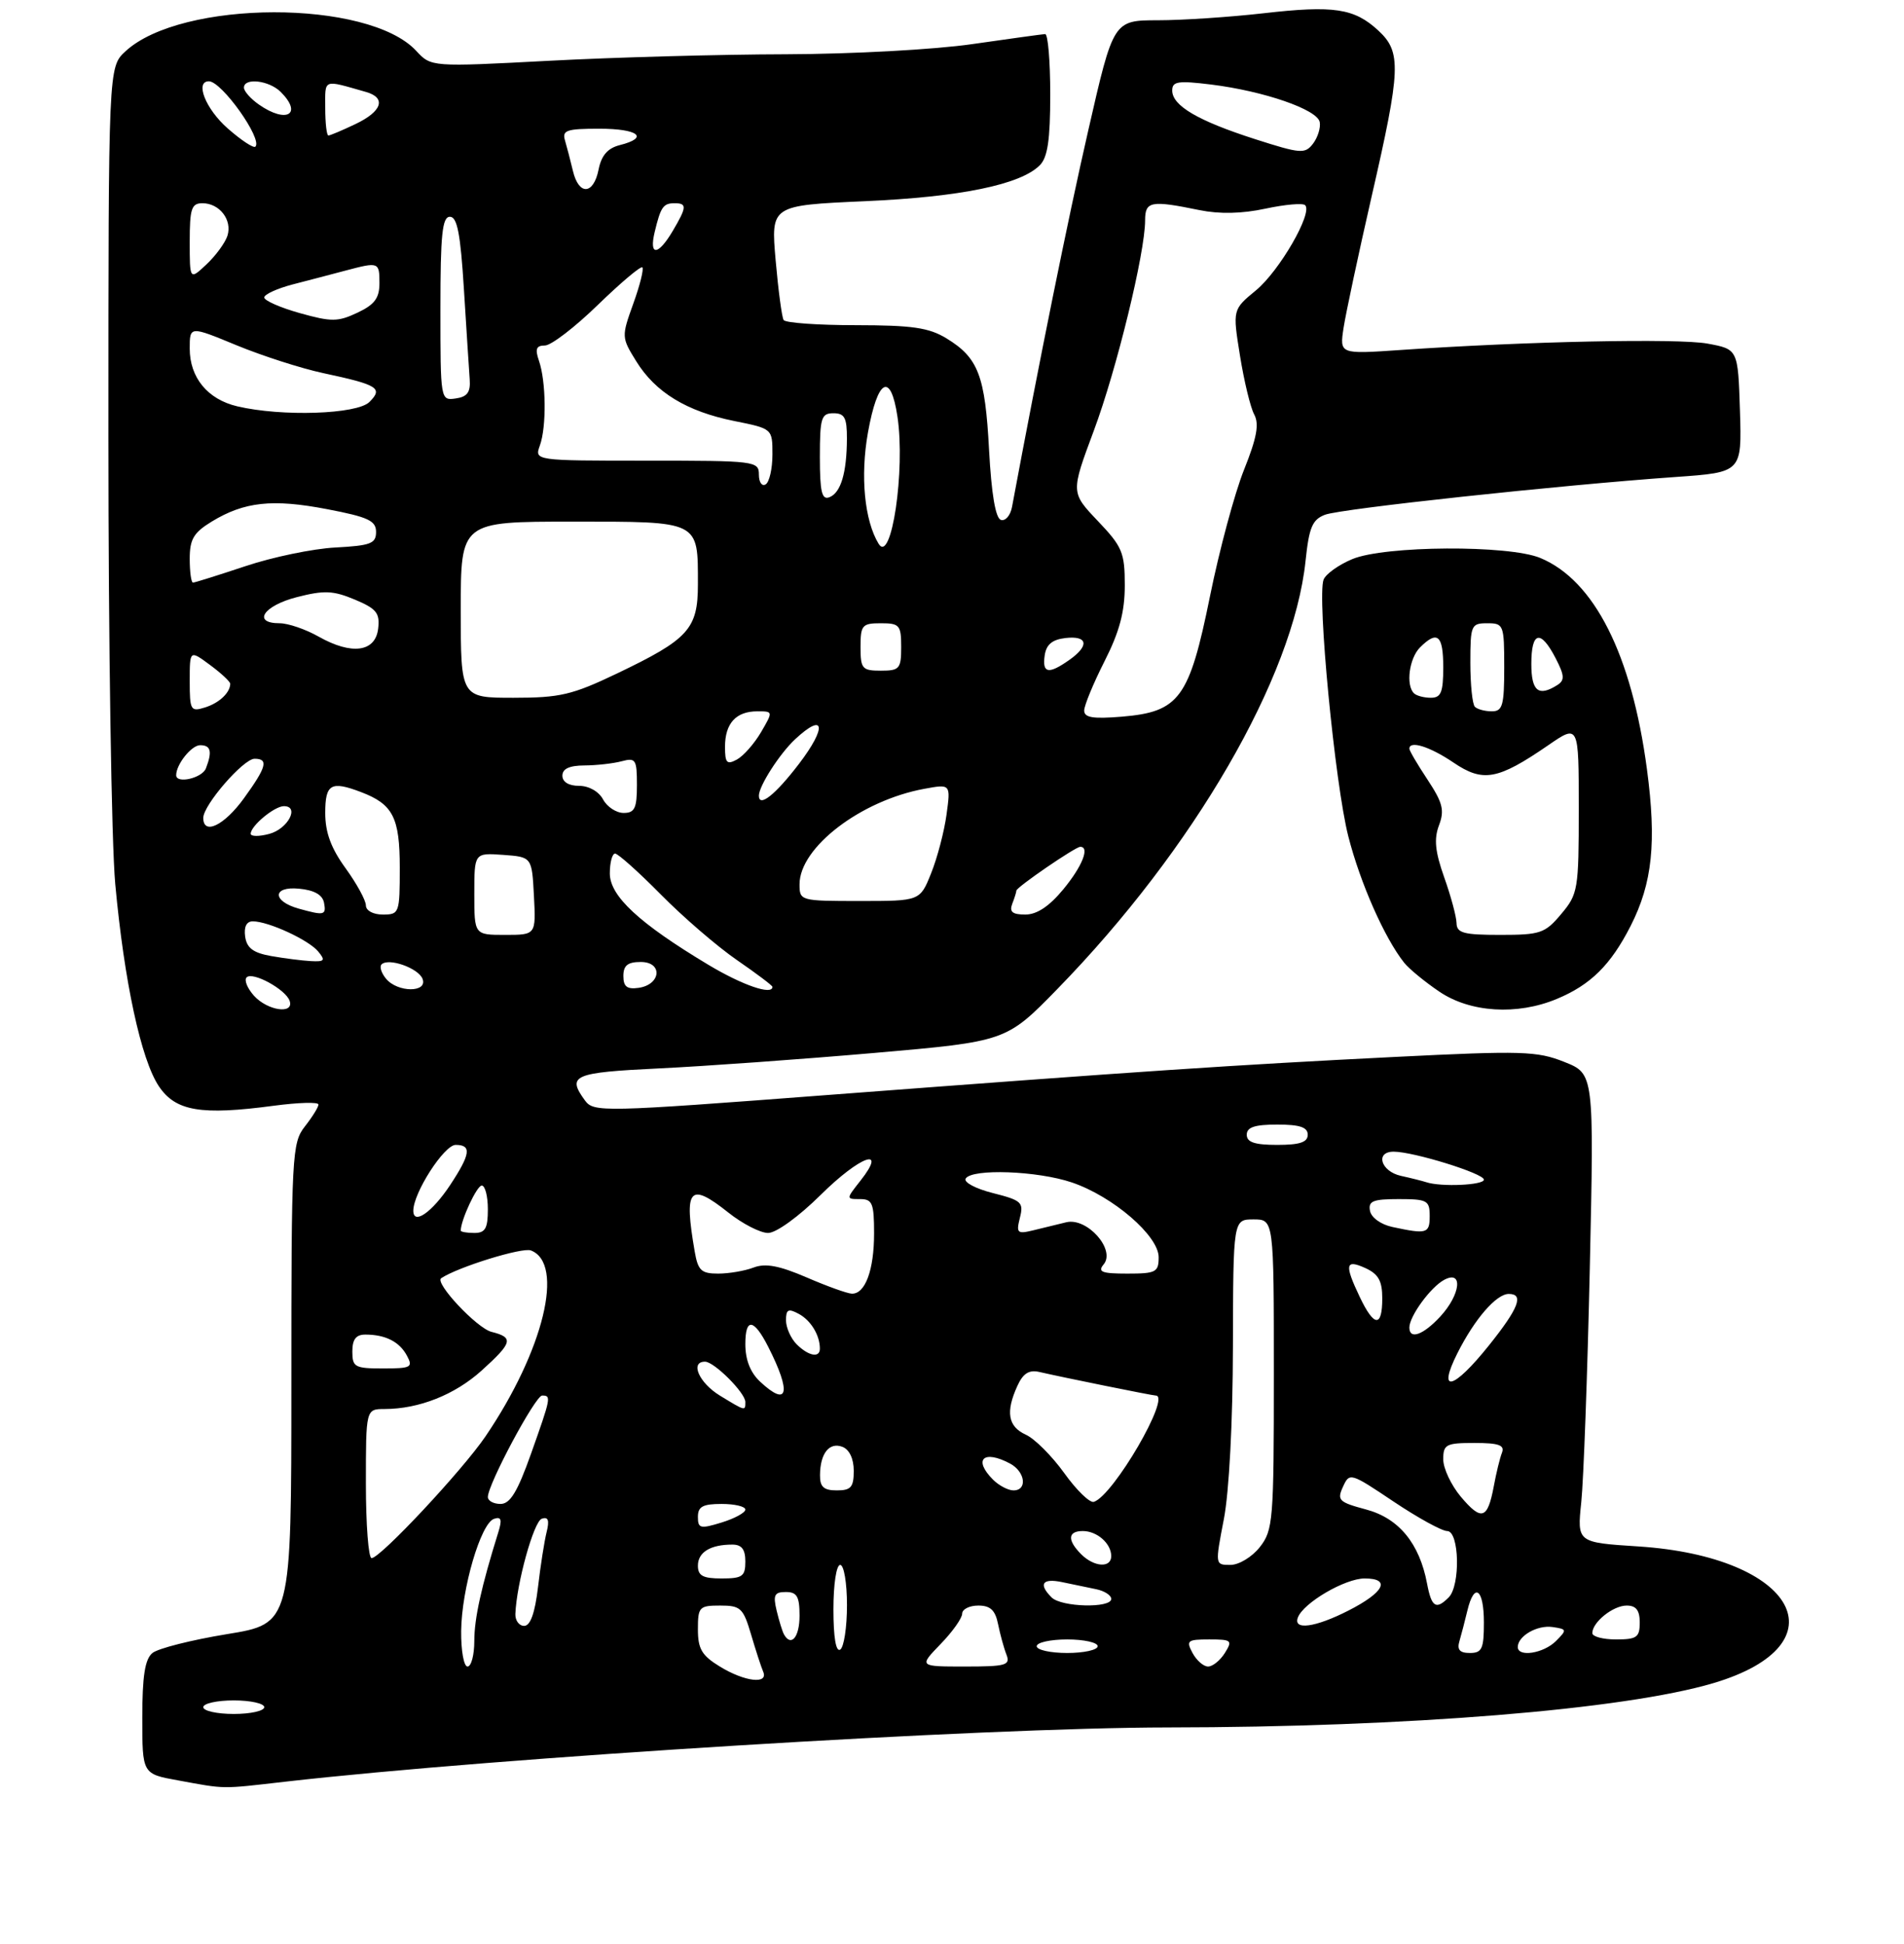 <?xml version="1.0" encoding="UTF-8" standalone="no"?>
<!DOCTYPE svg PUBLIC "-//W3C//DTD SVG 1.1//EN" "http://www.w3.org/Graphics/SVG/1.1/DTD/svg11.dtd" >
<svg xmlns="http://www.w3.org/2000/svg" xmlns:xlink="http://www.w3.org/1999/xlink" version="1.1" viewBox="0 0 281 287">
 <g >
 <path fill="currentColor"
d=" M 42.00 263.01 C 73.45 259.42 145.11 255.01 172.37 254.99 C 207.70 254.96 239.68 252.36 252.87 248.45 C 272.18 242.71 265.07 229.78 241.77 228.27 C 232.75 227.69 232.75 227.69 233.37 221.74 C 233.71 218.48 234.28 202.91 234.63 187.15 C 235.26 158.50 235.26 158.50 230.86 156.75 C 226.85 155.15 224.63 155.08 205.98 156.01 C 181.96 157.21 168.57 158.11 122.08 161.64 C 88.86 164.17 87.62 164.20 86.33 162.44 C 83.63 158.74 84.60 158.32 97.25 157.71 C 103.99 157.39 118.28 156.36 129.00 155.43 C 148.50 153.73 148.50 153.73 156.06 145.98 C 176.18 125.34 190.89 99.96 192.68 82.78 C 193.20 77.83 193.68 76.69 195.56 75.98 C 197.90 75.09 230.02 71.63 247.29 70.41 C 257.07 69.72 257.07 69.72 256.79 60.64 C 256.50 51.55 256.50 51.55 252.00 50.72 C 247.66 49.92 225.08 50.39 206.60 51.67 C 197.70 52.28 197.70 52.28 198.29 48.39 C 198.62 46.25 200.48 37.53 202.43 29.00 C 206.75 10.17 206.85 7.69 203.42 4.51 C 199.87 1.22 196.84 0.77 186.46 1.96 C 181.53 2.52 174.53 2.99 170.91 2.99 C 164.32 3.00 164.32 3.00 160.61 19.25 C 157.62 32.30 153.30 53.68 149.36 74.82 C 149.12 76.10 148.38 76.96 147.71 76.74 C 146.92 76.48 146.32 72.90 145.97 66.42 C 145.39 55.44 144.39 52.82 139.69 49.95 C 137.08 48.36 134.64 48.01 126.31 48.00 C 120.70 48.00 115.91 47.66 115.65 47.24 C 115.39 46.82 114.86 42.84 114.47 38.40 C 113.77 30.32 113.77 30.32 127.63 29.70 C 141.73 29.08 150.60 27.26 153.45 24.40 C 154.62 23.24 155.00 20.65 155.00 13.93 C 155.00 9.02 154.66 5.01 154.25 5.03 C 153.84 5.05 149.00 5.72 143.50 6.51 C 137.93 7.32 125.76 7.98 116.00 8.01 C 106.38 8.03 90.65 8.46 81.07 8.97 C 63.63 9.89 63.63 9.89 61.42 7.50 C 54.35 -0.12 26.77 -0.07 18.51 7.58 C 16.00 9.90 16.00 9.90 16.00 64.70 C 16.00 94.84 16.45 124.45 17.01 130.50 C 18.33 144.89 20.82 156.43 23.45 160.35 C 25.92 164.03 29.67 164.66 40.41 163.22 C 44.04 162.74 47.00 162.65 47.00 163.04 C 47.00 163.42 46.10 164.87 45.00 166.27 C 43.09 168.71 43.00 170.33 43.00 204.24 C 43.00 239.67 43.00 239.67 33.49 241.22 C 28.25 242.08 23.30 243.33 22.49 244.01 C 21.39 244.92 21.00 247.42 21.00 253.55 C 21.00 261.85 21.00 261.85 26.25 262.80 C 33.40 264.11 32.50 264.10 42.00 263.01 Z  M 229.77 147.45 C 234.76 145.37 237.72 142.44 240.66 136.67 C 243.87 130.35 244.50 124.33 243.06 113.53 C 240.81 96.62 235.30 85.69 227.34 82.37 C 222.69 80.42 204.37 80.53 199.58 82.53 C 197.56 83.37 195.66 84.74 195.34 85.56 C 194.36 88.12 197.02 115.75 198.99 123.46 C 200.76 130.38 204.34 138.47 207.24 142.12 C 207.95 143.01 210.28 144.93 212.41 146.37 C 216.97 149.47 223.91 149.90 229.77 147.45 Z  M 30.00 252.00 C 30.00 251.45 32.02 251.00 34.50 251.00 C 36.98 251.00 39.00 251.45 39.00 252.00 C 39.00 252.55 36.98 253.00 34.50 253.00 C 32.02 253.00 30.00 252.55 30.00 252.00 Z  M 106.25 246.01 C 103.58 244.38 103.00 243.41 103.00 240.51 C 103.00 237.21 103.19 237.00 106.29 237.00 C 109.30 237.00 109.69 237.36 110.84 241.25 C 111.53 243.59 112.33 246.06 112.63 246.75 C 113.45 248.66 109.93 248.26 106.25 246.01 Z  M 68.06 240.75 C 68.13 234.49 70.96 224.85 72.91 224.20 C 73.97 223.84 74.12 224.31 73.56 226.12 C 71.03 234.23 70.00 238.89 70.00 242.22 C 70.00 244.30 69.55 246.00 69.00 246.00 C 68.45 246.00 68.03 243.64 68.06 240.75 Z  M 138.80 242.70 C 140.56 240.89 142.00 238.86 142.00 238.20 C 142.00 237.54 143.07 237.00 144.38 237.00 C 146.16 237.00 146.89 237.68 147.30 239.75 C 147.61 241.26 148.16 243.29 148.54 244.25 C 149.14 245.81 148.48 246.00 142.41 246.00 C 135.61 246.00 135.61 246.00 138.80 242.70 Z  M 176.00 244.00 C 175.02 242.17 175.24 242.00 178.47 242.00 C 181.77 242.00 181.93 242.14 180.77 244.00 C 180.08 245.10 178.97 246.00 178.29 246.00 C 177.62 246.00 176.59 245.10 176.00 244.00 Z  M 123.00 237.56 C 123.00 233.85 123.43 231.00 124.00 231.00 C 124.55 231.00 125.00 233.65 125.00 236.94 C 125.00 240.21 124.55 243.16 124.00 243.50 C 123.37 243.89 123.00 241.68 123.00 237.56 Z  M 153.00 243.00 C 153.00 242.45 155.03 242.00 157.50 242.00 C 159.97 242.00 162.00 242.45 162.00 243.00 C 162.00 243.55 159.97 244.00 157.50 244.00 C 155.03 244.00 153.00 243.55 153.00 243.00 Z  M 215.39 242.25 C 215.67 241.29 216.20 239.26 216.56 237.75 C 217.58 233.48 219.00 234.51 219.00 239.50 C 219.00 243.38 218.72 244.00 216.93 244.00 C 215.43 244.00 215.01 243.52 215.39 242.25 Z  M 224.00 243.12 C 224.00 241.50 226.87 239.84 229.13 240.17 C 231.27 240.48 231.29 240.58 229.62 242.25 C 227.79 244.07 224.00 244.66 224.00 243.12 Z  M 115.70 241.25 C 115.47 240.84 114.98 239.26 114.62 237.75 C 114.07 235.44 114.29 235.00 115.98 235.00 C 117.62 235.00 118.00 235.66 118.00 238.50 C 118.00 241.67 116.76 243.15 115.70 241.25 Z  M 235.00 241.07 C 235.00 239.46 238.06 237.00 240.07 237.00 C 241.46 237.00 242.00 237.70 242.00 239.50 C 242.00 241.69 241.57 242.00 238.50 242.00 C 236.57 242.00 235.00 241.58 235.00 241.07 Z  M 76.06 238.25 C 76.23 233.76 78.77 224.58 79.96 224.18 C 80.91 223.86 81.11 224.41 80.67 226.16 C 80.34 227.49 79.76 231.15 79.40 234.29 C 78.95 238.11 78.27 240.00 77.36 240.00 C 76.61 240.00 76.03 239.21 76.06 238.25 Z  M 191.55 238.75 C 192.39 236.58 198.51 233.00 201.40 233.00 C 205.33 233.00 204.29 235.05 198.99 237.75 C 194.10 240.24 190.80 240.69 191.55 238.75 Z  M 155.20 235.80 C 153.22 233.82 153.83 232.93 156.75 233.54 C 158.26 233.86 160.51 234.33 161.75 234.58 C 162.99 234.83 164.00 235.48 164.00 236.02 C 164.00 237.42 156.64 237.24 155.20 235.80 Z  M 210.61 233.75 C 209.49 227.81 206.44 224.11 201.62 222.82 C 197.59 221.74 197.29 221.45 198.20 219.47 C 199.17 217.34 199.29 217.37 205.67 221.65 C 209.24 224.04 212.80 226.00 213.58 226.00 C 215.38 226.00 215.56 234.04 213.80 235.80 C 211.93 237.67 211.27 237.25 210.61 233.75 Z  M 103.00 231.11 C 103.00 229.13 104.84 228.00 108.08 228.00 C 109.46 228.00 110.00 228.70 110.00 230.50 C 110.00 232.69 109.57 233.00 106.50 233.00 C 103.73 233.00 103.00 232.60 103.00 231.11 Z  M 159.57 229.43 C 157.49 227.35 157.58 226.00 159.80 226.00 C 161.91 226.00 164.00 227.84 164.00 229.70 C 164.00 231.49 161.48 231.33 159.57 229.43 Z  M 180.62 224.25 C 181.40 220.23 181.94 209.91 181.96 198.75 C 182.00 180.00 182.00 180.00 185.00 180.00 C 188.00 180.00 188.00 180.00 188.00 202.87 C 188.00 224.48 187.89 225.87 185.93 228.37 C 184.78 229.83 182.85 231.00 181.58 231.00 C 179.32 231.00 179.32 230.99 180.62 224.25 Z  M 54.00 219.00 C 54.00 208.00 54.00 208.00 56.75 207.99 C 61.84 207.98 67.11 205.89 71.07 202.32 C 75.66 198.17 75.85 197.43 72.54 196.60 C 70.38 196.06 64.10 189.36 65.11 188.68 C 67.58 187.03 77.07 184.09 78.35 184.58 C 83.37 186.51 80.24 199.36 71.67 212.00 C 68.26 217.03 56.13 230.00 54.84 230.00 C 54.38 230.00 54.00 225.05 54.00 219.00 Z  M 103.00 223.91 C 103.00 222.39 103.72 222.00 106.50 222.00 C 108.42 222.00 110.00 222.37 110.00 222.83 C 110.00 223.29 108.42 224.15 106.50 224.74 C 103.35 225.71 103.00 225.62 103.00 223.91 Z  M 215.59 220.93 C 214.17 219.23 213.00 216.76 213.00 215.42 C 213.00 213.21 213.40 213.00 217.61 213.00 C 221.19 213.00 222.09 213.32 221.67 214.43 C 221.36 215.21 220.81 217.47 220.45 219.44 C 219.54 224.28 218.64 224.55 215.59 220.93 Z  M 72.00 220.98 C 72.00 219.10 79.01 206.00 80.01 206.00 C 81.38 206.00 81.33 206.25 78.37 214.59 C 76.37 220.22 75.29 222.00 73.87 222.00 C 72.84 222.00 72.00 221.54 72.00 220.98 Z  M 157.07 217.45 C 155.25 214.92 152.70 212.36 151.38 211.77 C 148.76 210.57 148.39 208.42 150.15 204.57 C 150.99 202.72 151.87 202.17 153.40 202.52 C 156.81 203.31 170.09 206.00 170.57 206.00 C 172.90 206.00 164.33 220.75 161.44 221.69 C 160.85 221.89 158.88 219.98 157.07 217.45 Z  M 121.02 217.75 C 121.04 214.54 122.39 212.83 124.33 213.57 C 125.36 213.97 126.00 215.33 126.00 217.11 C 126.00 219.53 125.59 220.00 123.50 220.00 C 121.57 220.00 121.00 219.49 121.02 217.75 Z  M 146.57 218.43 C 143.58 215.44 145.14 213.94 149.07 216.04 C 151.31 217.24 151.67 220.00 149.57 220.00 C 148.79 220.00 147.44 219.29 146.57 218.43 Z  M 106.25 206.01 C 103.17 204.13 101.79 201.00 104.05 201.00 C 105.40 201.00 110.00 205.60 110.00 206.95 C 110.00 208.31 110.04 208.32 106.25 206.01 Z  M 112.19 203.96 C 110.74 202.61 110.00 200.74 110.00 198.40 C 110.00 194.47 111.25 194.62 113.38 198.81 C 116.83 205.60 116.32 207.81 112.19 203.96 Z  M 215.09 199.75 C 217.63 194.70 220.83 191.00 222.67 191.00 C 224.95 191.00 224.15 193.09 219.75 198.59 C 214.48 205.18 212.06 205.78 215.09 199.75 Z  M 52.00 199.50 C 52.00 197.70 52.54 197.00 53.92 197.00 C 56.88 197.00 58.96 198.05 60.06 200.12 C 60.98 201.83 60.67 202.00 56.54 202.00 C 52.36 202.00 52.00 201.80 52.00 199.50 Z  M 117.57 198.43 C 116.71 197.56 116.00 195.97 116.00 194.89 C 116.00 193.28 116.34 193.11 117.88 193.94 C 119.67 194.90 121.00 197.09 121.00 199.08 C 121.00 200.49 119.32 200.17 117.57 198.43 Z  M 208.00 195.96 C 208.00 194.29 211.13 190.00 213.14 188.92 C 215.97 187.41 215.57 191.09 212.55 194.35 C 210.03 197.07 208.00 197.79 208.00 195.96 Z  M 200.69 191.47 C 198.39 186.65 198.55 185.84 201.50 187.18 C 203.44 188.07 204.00 189.07 204.00 191.66 C 204.00 195.97 202.80 195.90 200.69 191.47 Z  M 119.04 188.56 C 115.00 186.82 112.97 186.44 111.23 187.10 C 109.93 187.60 107.57 188.00 105.98 188.00 C 103.50 188.00 103.01 187.54 102.53 184.75 C 100.91 175.39 101.74 174.42 107.47 178.97 C 109.56 180.64 112.21 182.00 113.36 182.00 C 114.55 182.00 117.88 179.59 121.12 176.38 C 126.95 170.61 131.03 169.15 127.00 174.27 C 124.85 177.00 124.85 177.00 126.93 177.00 C 128.75 177.00 129.00 177.61 129.00 182.07 C 129.00 187.48 127.69 191.03 125.71 190.96 C 125.05 190.94 122.04 189.86 119.04 188.56 Z  M 162.88 186.64 C 164.69 184.47 160.44 179.68 157.37 180.42 C 156.07 180.74 153.85 181.28 152.45 181.62 C 150.13 182.18 149.96 182.01 150.52 179.76 C 151.10 177.48 150.76 177.18 146.53 176.11 C 143.99 175.47 142.18 174.51 142.52 173.97 C 143.45 172.47 153.13 172.82 158.21 174.55 C 164.28 176.62 171.00 182.42 171.00 185.58 C 171.00 187.79 170.60 188.00 166.38 188.00 C 162.60 188.00 161.96 187.75 162.88 186.64 Z  M 68.00 181.65 C 68.00 180.11 70.38 175.00 71.10 175.00 C 71.59 175.00 72.00 176.57 72.00 178.50 C 72.00 181.33 71.62 182.00 70.00 182.00 C 68.90 182.00 68.00 181.84 68.00 181.65 Z  M 205.51 181.12 C 203.81 180.76 202.38 179.74 202.19 178.74 C 201.91 177.29 202.62 177.00 206.43 177.00 C 210.64 177.00 211.00 177.20 211.00 179.50 C 211.00 182.09 210.58 182.21 205.51 181.12 Z  M 61.00 178.72 C 60.99 176.09 65.55 169.00 67.25 169.00 C 69.64 169.00 69.45 170.36 66.42 174.95 C 63.76 178.96 61.00 180.88 61.00 178.72 Z  M 210.50 174.51 C 209.95 174.33 208.26 173.90 206.75 173.57 C 203.78 172.91 202.91 170.00 205.68 170.00 C 208.61 170.00 219.00 173.22 219.00 174.13 C 219.00 174.95 212.67 175.23 210.50 174.51 Z  M 184.00 167.50 C 184.00 166.39 185.17 166.00 188.50 166.00 C 191.83 166.00 193.00 166.39 193.00 167.50 C 193.00 168.61 191.83 169.00 188.50 169.00 C 185.17 169.00 184.00 168.61 184.00 167.50 Z  M 37.49 146.99 C 36.50 145.89 36.00 144.66 36.40 144.27 C 37.29 143.38 42.19 146.06 42.75 147.75 C 43.42 149.76 39.49 149.20 37.49 146.99 Z  M 56.98 144.48 C 56.28 143.64 55.98 142.68 56.31 142.36 C 57.33 141.34 61.75 142.90 62.36 144.49 C 63.15 146.55 58.69 146.53 56.98 144.48 Z  M 92.00 144.07 C 92.00 142.51 92.64 142.00 94.57 142.00 C 97.86 142.00 97.56 145.35 94.24 145.82 C 92.54 146.06 92.00 145.64 92.00 144.07 Z  M 104.50 142.39 C 94.32 136.28 90.00 132.27 90.00 128.93 C 90.00 127.32 90.35 126.00 90.78 126.00 C 91.21 126.00 94.25 128.72 97.53 132.04 C 100.81 135.37 105.86 139.72 108.75 141.71 C 111.64 143.70 114.00 145.48 114.00 145.67 C 114.00 146.96 109.56 145.43 104.50 142.39 Z  M 40.00 141.12 C 37.37 140.65 36.42 139.94 36.18 138.25 C 35.98 136.81 36.38 136.00 37.31 136.00 C 39.60 136.00 45.53 138.73 46.95 140.44 C 48.06 141.78 47.91 141.98 45.87 141.87 C 44.57 141.80 41.92 141.46 40.00 141.12 Z  M 70.00 131.94 C 70.00 125.89 70.00 125.89 74.25 126.19 C 78.50 126.50 78.50 126.50 78.80 132.25 C 79.10 138.00 79.10 138.00 74.55 138.00 C 70.00 138.00 70.00 138.00 70.00 131.94 Z  M 44.07 134.12 C 40.15 133.02 40.19 130.80 44.13 131.18 C 46.37 131.39 47.59 132.08 47.82 133.25 C 48.17 135.11 47.87 135.18 44.07 134.12 Z  M 54.00 133.65 C 54.00 132.91 52.65 130.44 51.00 128.16 C 48.85 125.20 48.00 122.88 48.00 120.01 C 48.00 115.72 48.84 115.23 53.28 116.92 C 57.99 118.71 59.00 120.67 59.00 128.07 C 59.00 134.80 58.93 135.00 56.50 135.00 C 55.07 135.00 54.00 134.42 54.00 133.65 Z  M 149.39 133.42 C 149.73 132.55 150.00 131.67 150.00 131.47 C 150.00 130.97 158.71 125.00 159.43 125.00 C 160.87 125.00 159.73 127.88 156.93 131.27 C 154.85 133.79 153.03 135.00 151.32 135.00 C 149.42 135.00 148.94 134.60 149.39 133.42 Z  M 118.00 130.53 C 118.00 125.09 127.05 118.16 136.41 116.44 C 140.31 115.72 140.31 115.72 139.69 120.26 C 139.35 122.75 138.33 126.64 137.42 128.90 C 135.78 133.00 135.78 133.00 126.89 133.00 C 118.11 133.00 118.00 132.97 118.00 130.53 Z  M 37.00 123.07 C 37.00 121.91 40.50 119.00 41.90 119.00 C 44.26 119.00 42.49 122.36 39.75 123.09 C 38.24 123.50 37.00 123.49 37.00 123.07 Z  M 30.00 120.73 C 30.00 118.83 35.93 112.00 37.57 112.00 C 39.67 112.00 39.34 113.23 35.99 117.85 C 33.09 121.86 30.00 123.34 30.00 120.73 Z  M 89.00 118.00 C 88.37 116.83 86.91 116.00 85.46 116.00 C 83.94 116.00 83.00 115.43 83.00 114.50 C 83.00 113.48 84.03 113.00 86.25 112.99 C 88.04 112.98 90.51 112.70 91.75 112.37 C 93.82 111.82 94.00 112.10 94.00 115.88 C 94.00 119.31 93.67 120.00 92.04 120.00 C 90.95 120.00 89.59 119.10 89.00 118.00 Z  M 112.00 117.45 C 112.00 116.03 115.06 111.26 117.33 109.14 C 121.72 105.04 122.09 107.29 117.92 112.75 C 114.43 117.32 112.00 119.25 112.00 117.45 Z  M 26.00 114.43 C 26.00 112.83 28.26 110.00 29.54 110.00 C 31.12 110.00 31.35 110.93 30.39 113.42 C 29.84 114.86 26.00 115.75 26.00 114.43 Z  M 107.00 110.24 C 107.00 106.78 108.62 105.00 111.76 105.00 C 114.11 105.00 114.11 105.00 112.31 108.09 C 111.31 109.79 109.71 111.60 108.75 112.12 C 107.27 112.92 107.00 112.63 107.00 110.24 Z  M 160.01 104.87 C 160.02 104.12 161.37 100.85 163.01 97.61 C 165.22 93.26 166.00 90.32 166.00 86.40 C 166.00 81.57 165.64 80.70 162.01 76.89 C 158.03 72.70 158.03 72.70 161.42 63.60 C 164.80 54.54 169.00 37.31 169.00 32.52 C 169.00 29.70 169.84 29.54 177.00 31.01 C 179.98 31.62 183.28 31.55 186.76 30.80 C 189.65 30.18 192.29 29.95 192.62 30.29 C 193.77 31.43 188.82 40.00 185.37 42.85 C 181.91 45.70 181.91 45.70 183.00 52.49 C 183.60 56.23 184.54 60.14 185.10 61.18 C 185.86 62.60 185.49 64.62 183.60 69.34 C 182.22 72.78 179.96 81.18 178.58 87.99 C 175.52 103.10 174.06 105.08 165.56 105.79 C 161.28 106.14 160.00 105.93 160.01 104.87 Z  M 28.00 100.54 C 28.00 95.94 28.00 95.94 31.00 98.16 C 32.65 99.38 33.99 100.63 33.98 100.94 C 33.95 102.27 32.34 103.78 30.25 104.43 C 28.14 105.09 28.00 104.85 28.00 100.54 Z  M 68.00 90.00 C 68.00 77.00 68.00 77.00 84.46 77.00 C 103.38 77.00 103.00 76.81 103.00 86.26 C 103.00 92.85 101.63 94.36 91.03 99.43 C 84.44 102.58 82.64 103.00 75.78 103.00 C 68.00 103.00 68.00 103.00 68.00 90.00 Z  M 127.00 95.50 C 127.00 92.28 127.24 92.00 130.00 92.00 C 132.76 92.00 133.00 92.28 133.00 95.50 C 133.00 98.72 132.76 99.00 130.00 99.00 C 127.24 99.00 127.00 98.72 127.00 95.50 Z  M 154.18 96.75 C 154.41 95.14 155.28 94.41 157.25 94.18 C 160.57 93.80 160.81 95.32 157.78 97.44 C 154.73 99.58 153.80 99.40 154.18 96.75 Z  M 47.02 93.97 C 45.10 92.88 42.51 92.00 41.27 92.00 C 37.18 92.00 38.88 89.41 43.79 88.15 C 47.84 87.11 49.16 87.17 52.35 88.50 C 55.56 89.85 56.08 90.48 55.81 92.79 C 55.41 96.26 51.91 96.73 47.02 93.97 Z  M 28.00 82.49 C 28.00 79.59 28.58 78.62 31.25 76.99 C 36.06 74.06 40.22 73.61 48.28 75.16 C 54.34 76.32 55.50 76.86 55.50 78.52 C 55.50 80.24 54.70 80.54 49.50 80.82 C 46.20 80.99 40.23 82.23 36.23 83.57 C 32.23 84.90 28.74 86.00 28.48 86.00 C 28.22 86.00 28.00 84.42 28.00 82.49 Z  M 129.67 80.27 C 127.58 76.84 126.95 70.29 128.09 63.88 C 129.52 55.89 131.45 54.83 132.45 61.50 C 133.63 69.38 131.56 83.36 129.67 80.27 Z  M 121.00 67.47 C 121.00 61.67 121.21 61.00 123.00 61.00 C 124.65 61.00 125.00 61.66 124.99 64.75 C 124.97 69.81 124.09 72.75 122.40 73.40 C 121.29 73.83 121.00 72.61 121.00 67.47 Z  M 112.00 70.06 C 112.00 68.06 111.49 68.00 95.43 68.00 C 78.87 68.00 78.87 68.00 79.68 65.75 C 80.67 63.00 80.60 56.31 79.54 53.25 C 78.94 51.51 79.14 51.00 80.42 51.00 C 81.33 51.00 84.84 48.31 88.22 45.02 C 91.61 41.73 94.57 39.23 94.80 39.47 C 95.04 39.71 94.44 42.12 93.46 44.83 C 91.71 49.70 91.72 49.81 93.90 53.33 C 96.73 57.92 101.36 60.74 108.38 62.15 C 114.00 63.28 114.00 63.28 114.00 67.08 C 114.00 69.17 113.55 71.16 113.00 71.50 C 112.45 71.84 112.00 71.19 112.00 70.06 Z  M 35.02 59.98 C 30.64 58.95 28.00 55.74 28.00 51.45 C 28.00 48.11 28.00 48.11 34.92 50.97 C 38.73 52.54 44.46 54.38 47.67 55.07 C 55.81 56.81 56.57 57.29 54.52 59.34 C 52.69 61.16 41.60 61.53 35.02 59.98 Z  M 65.00 45.57 C 65.00 34.59 65.27 32.00 66.40 32.00 C 67.48 32.00 67.96 34.50 68.47 42.75 C 68.84 48.66 69.22 54.62 69.32 56.00 C 69.46 57.90 68.96 58.58 67.25 58.82 C 65.01 59.14 65.00 59.07 65.00 45.57 Z  M 44.25 46.22 C 41.36 45.41 39.00 44.37 39.00 43.91 C 39.00 43.45 40.91 42.58 43.25 41.97 C 45.59 41.37 49.08 40.45 51.00 39.94 C 55.91 38.64 56.00 38.67 56.00 41.81 C 56.00 44.01 55.28 44.97 52.75 46.16 C 49.86 47.52 48.92 47.53 44.25 46.22 Z  M 28.00 35.67 C 28.00 30.79 28.26 30.00 29.88 30.00 C 32.40 30.00 34.30 32.47 33.57 34.79 C 33.24 35.83 31.85 37.73 30.48 39.02 C 28.00 41.35 28.00 41.35 28.00 35.67 Z  M 96.62 34.25 C 97.51 30.54 97.88 30.00 99.56 30.00 C 101.41 30.00 101.37 30.56 99.28 34.10 C 97.12 37.76 95.76 37.84 96.62 34.25 Z  M 84.56 25.25 C 84.20 23.74 83.67 21.71 83.39 20.75 C 82.93 19.23 83.60 19.00 88.43 19.00 C 94.21 19.00 95.87 20.31 91.47 21.42 C 89.69 21.87 88.76 22.93 88.34 25.03 C 87.60 28.76 85.43 28.89 84.56 25.25 Z  M 185.23 20.54 C 176.79 17.83 173.00 15.60 173.00 13.36 C 173.00 12.01 173.86 11.88 178.75 12.48 C 186.55 13.45 194.43 16.17 194.77 18.02 C 194.93 18.85 194.48 20.29 193.78 21.21 C 192.59 22.75 191.97 22.70 185.23 20.54 Z  M 33.61 18.96 C 30.36 16.11 28.72 12.00 30.83 12.00 C 32.72 12.00 38.79 20.54 37.69 21.65 C 37.42 21.91 35.59 20.70 33.61 18.96 Z  M 48.00 15.93 C 48.00 11.57 47.57 11.74 54.00 13.57 C 57.05 14.43 56.40 16.44 52.47 18.31 C 50.52 19.24 48.72 20.00 48.47 20.00 C 48.21 20.00 48.00 18.17 48.00 15.93 Z  M 38.22 15.44 C 37.00 14.59 36.00 13.46 36.00 12.94 C 36.00 11.43 39.71 11.86 41.43 13.57 C 44.72 16.86 42.28 18.28 38.22 15.44 Z  M 214.96 136.25 C 214.94 135.29 214.12 132.25 213.14 129.50 C 211.80 125.71 211.61 123.85 212.37 121.83 C 213.21 119.61 212.93 118.50 210.69 115.10 C 209.21 112.87 208.00 110.81 208.00 110.52 C 208.00 109.26 211.02 110.20 214.49 112.55 C 218.87 115.53 221.04 115.13 228.49 110.01 C 233.00 106.90 233.00 106.90 233.00 119.38 C 233.00 131.33 232.89 131.97 230.41 134.92 C 228.02 137.77 227.34 138.00 221.41 138.00 C 215.99 138.00 214.99 137.73 214.96 136.25 Z  M 217.67 104.33 C 217.30 103.97 217.00 101.04 217.00 97.83 C 217.00 92.28 217.12 92.00 219.50 92.00 C 221.91 92.00 222.00 92.23 222.00 98.50 C 222.00 104.14 221.76 105.00 220.17 105.00 C 219.16 105.00 218.03 104.70 217.67 104.33 Z  M 208.67 102.33 C 207.45 101.12 207.98 97.17 209.57 95.57 C 212.14 93.00 213.00 93.74 213.00 98.50 C 213.00 102.20 212.67 103.00 211.17 103.00 C 210.16 103.00 209.03 102.70 208.67 102.33 Z  M 226.00 98.00 C 226.00 93.20 227.36 92.87 229.57 97.13 C 230.91 99.72 230.95 100.41 229.84 101.12 C 227.05 102.89 226.00 102.03 226.00 98.00 Z "/>
</g>
</svg>